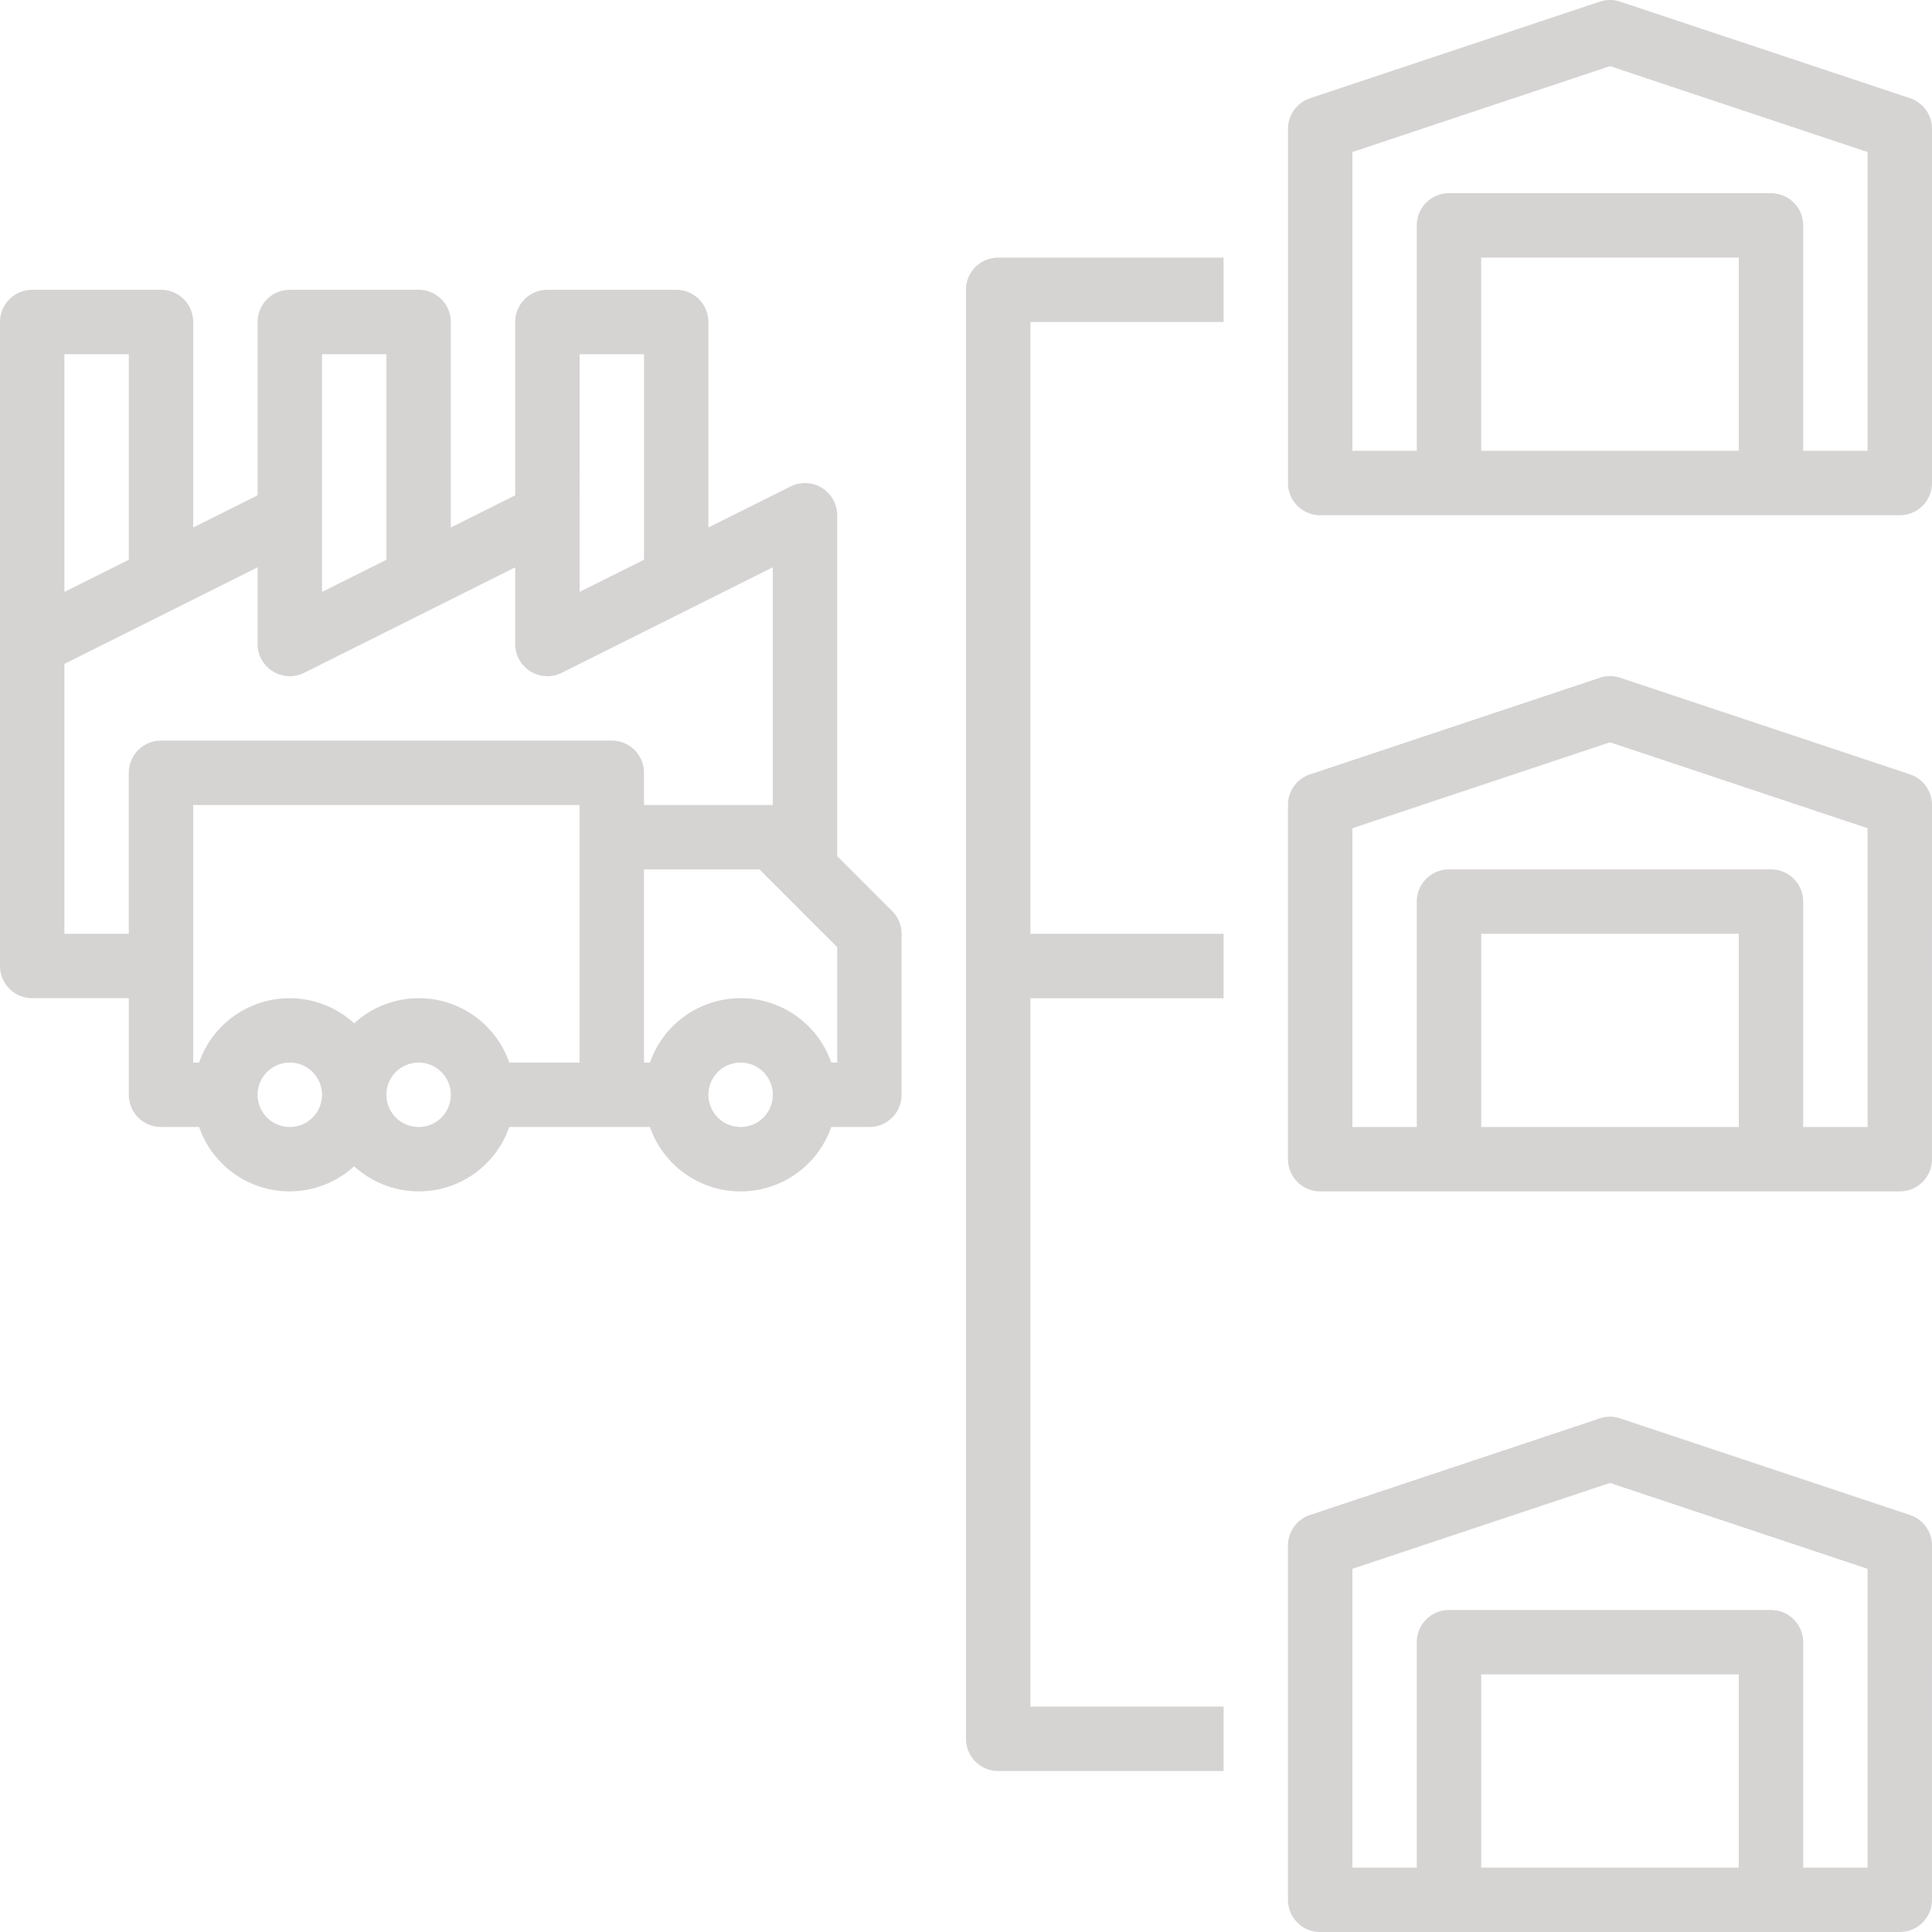 <svg xmlns="http://www.w3.org/2000/svg" width="100.913" height="100.913" viewBox="0 0 100.913 100.913">
  <g id="Group_1977" data-name="Group 1977" transform="translate(-1025 -508)">
    <g id="distribution" transform="translate(1025 508)">
      <path id="Path_5003" data-name="Path 5003" d="M353.638,174.728a1.682,1.682,0,0,0-1.151-1.6l-15.137-5.046a1.68,1.68,0,0,0-1.063,0l-15.137,5.046a1.682,1.682,0,0,0-1.151,1.6v18.5a1.681,1.681,0,0,0,1.682,1.682h30.274a1.681,1.681,0,0,0,1.682-1.682Zm-23.546,16.819V181.455h13.455v10.091Zm20.183,0H346.91V179.773a1.682,1.682,0,0,0-1.682-1.682H328.409a1.682,1.682,0,0,0-1.682,1.682v11.773h-3.364V175.94l13.455-4.486,13.455,4.486Zm0,0" transform="translate(-252.725 -132.681)" fill="#d6d3d3"/>
      <path id="Path_5004" data-name="Path 5004" d="M353.638,358.728a1.682,1.682,0,0,0-1.151-1.6l-15.137-5.046a1.68,1.68,0,0,0-1.063,0l-15.137,5.046a1.682,1.682,0,0,0-1.151,1.6v18.5a1.681,1.681,0,0,0,1.682,1.682h30.274a1.681,1.681,0,0,0,1.682-1.682Zm-23.546,16.819V365.455h13.455v10.091Zm20.183,0H346.91V363.773a1.682,1.682,0,0,0-1.682-1.682H328.409a1.682,1.682,0,0,0-1.682,1.682v11.773h-3.364V359.94l13.455-4.486,13.455,4.486Zm0,0" transform="translate(-252.725 -277.997)" fill="#d6d3d3"/>
      <path id="Path_5005" data-name="Path 5005" d="M353.638,6.728a1.682,1.682,0,0,0-1.151-1.6L337.35.086a1.68,1.68,0,0,0-1.063,0L321.151,5.132A1.682,1.682,0,0,0,320,6.728v18.5a1.681,1.681,0,0,0,1.682,1.682h30.274a1.681,1.681,0,0,0,1.682-1.682ZM330.091,23.546V13.455h13.455V23.546Zm20.183,0H346.91V11.773a1.682,1.682,0,0,0-1.682-1.682H328.409a1.682,1.682,0,0,0-1.682,1.682V23.546h-3.364V7.94l13.455-4.486L350.274,7.94Zm0,0" transform="translate(-252.725)" fill="#d6d3d3"/>
      <path id="Path_5006" data-name="Path 5006" d="M253.455,67.364V64H241.682A1.682,1.682,0,0,0,240,65.682v75.685a1.681,1.681,0,0,0,1.682,1.682h11.773v-3.364H243.364v-37h10.091V99.319H243.364V67.364Zm0,0" transform="translate(-189.544 -50.545)" fill="#d6d3d3"/>
      <path id="Path_5007" data-name="Path 5007" d="M1.682,109H6.728v5.046a1.681,1.681,0,0,0,1.682,1.682H10.4a5,5,0,0,0,8.1,2.052,5,5,0,0,0,8.1-2.052h7.347a5.015,5.015,0,0,0,9.472,0h1.991a1.681,1.681,0,0,0,1.682-1.682v-8.409a1.68,1.68,0,0,0-.493-1.188l-2.871-2.871V83.773a1.681,1.681,0,0,0-2.433-1.5L37,84.416V73.682A1.682,1.682,0,0,0,35.319,72H28.592a1.682,1.682,0,0,0-1.682,1.682v9.052l-3.364,1.682V73.682A1.682,1.682,0,0,0,21.864,72H15.137a1.682,1.682,0,0,0-1.682,1.682v9.052l-3.364,1.682V73.682A1.682,1.682,0,0,0,8.409,72H1.682A1.682,1.682,0,0,0,0,73.682v33.638A1.681,1.681,0,0,0,1.682,109Zm8.409,3.364V98.91H30.274v13.455H26.6a5,5,0,0,0-8.1-2.051,5,5,0,0,0-8.1,2.051Zm5.046,3.364a1.682,1.682,0,1,1,1.682-1.682A1.681,1.681,0,0,1,15.137,115.729Zm6.728,0a1.682,1.682,0,1,1,1.682-1.682A1.681,1.681,0,0,1,21.864,115.729Zm16.819,0a1.682,1.682,0,1,1,1.682-1.682A1.681,1.681,0,0,1,38.683,115.729Zm5.046-3.364h-.31a5.016,5.016,0,0,0-9.472,0h-.31V102.274h6.031l4.06,4.06Zm-13.455-37h3.364V86.1L30.274,87.78Zm-13.455,0h3.364V86.1L16.819,87.78ZM13.455,88.819V90.5a1.682,1.682,0,0,0,2.434,1.505L26.91,86.495V90.5a1.682,1.682,0,0,0,2.434,1.505l11.021-5.511V98.91H33.638V97.228a1.682,1.682,0,0,0-1.682-1.682H8.409a1.682,1.682,0,0,0-1.682,1.682v8.409H3.364V91.54l10.091-5.046ZM6.728,75.364V86.1L3.364,87.78V75.364Zm0,0" transform="translate(0 -56.863)" fill="#d6d3d3"/>
    </g>
  </g>
</svg>
